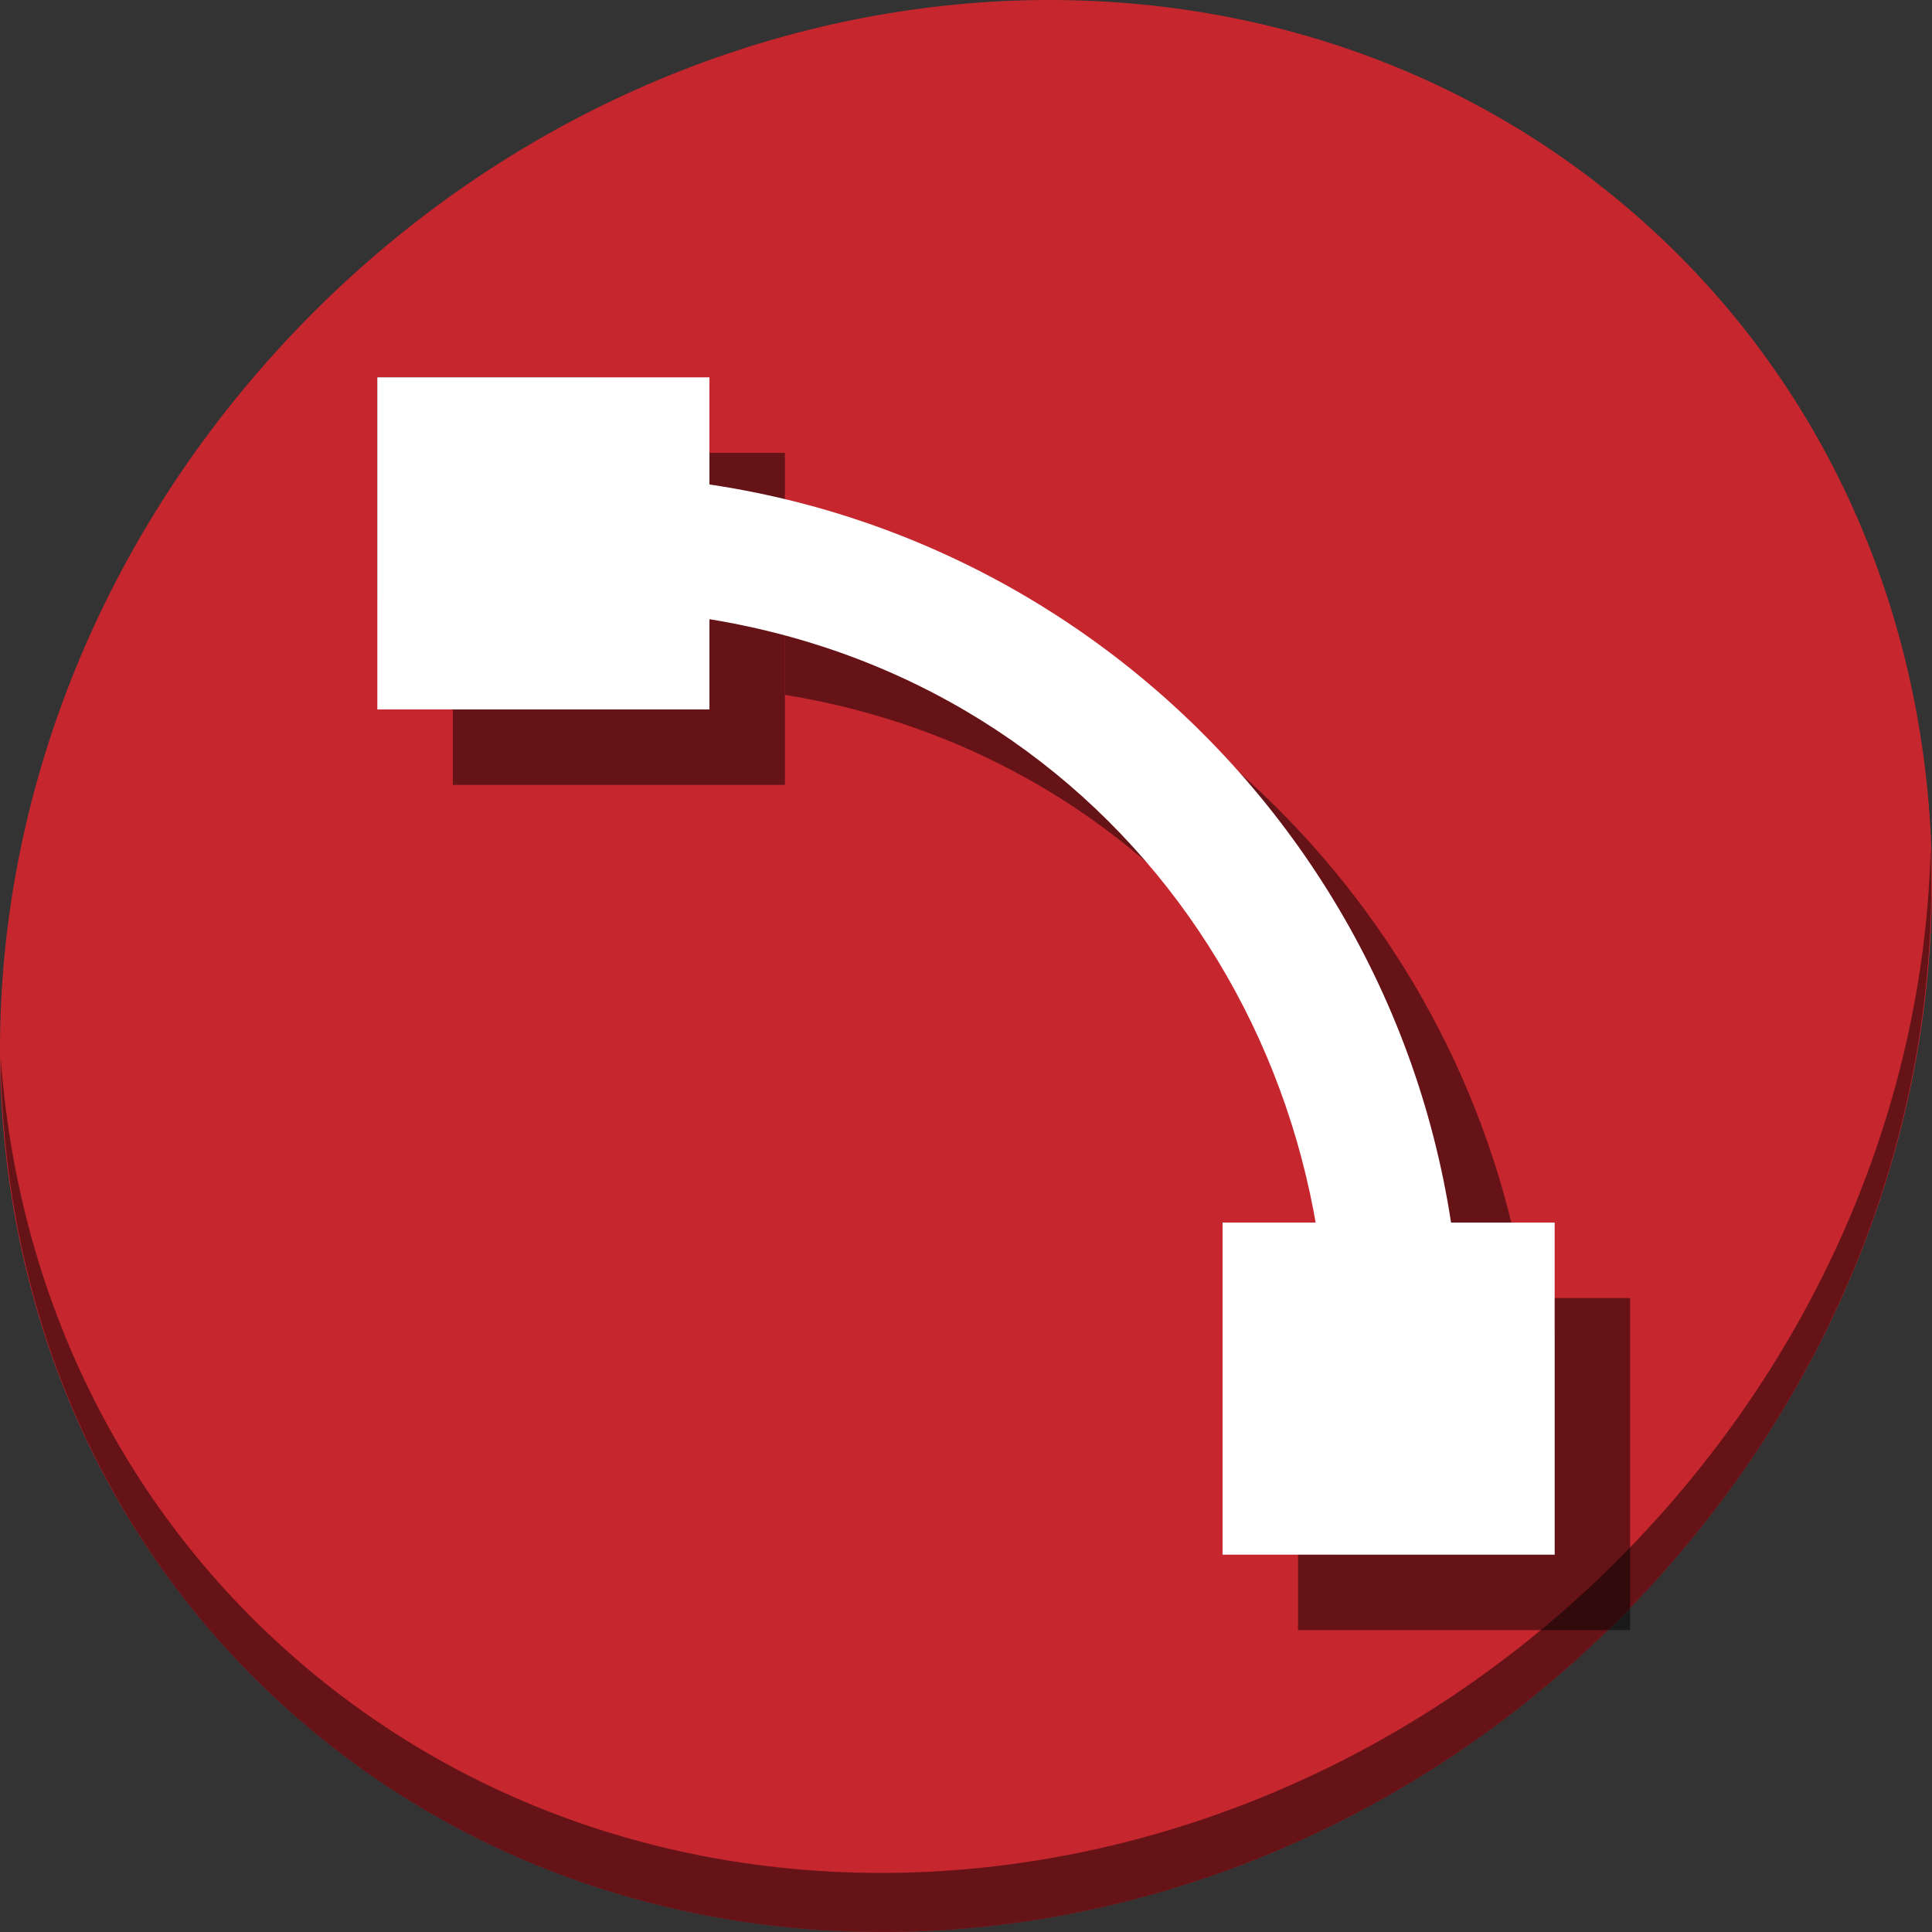 <?xml version="1.0" encoding="UTF-8" standalone="no"?>
<svg
   xmlns:dc="http://purl.org/dc/elements/1.1/"
   xmlns:cc="http://creativecommons.org/ns#"
   xmlns:rdf="http://www.w3.org/1999/02/22-rdf-syntax-ns#"
   xmlns:svg="http://www.w3.org/2000/svg"
   xmlns="http://www.w3.org/2000/svg"
   xmlns:sodipodi="http://sodipodi.sourceforge.net/DTD/sodipodi-0.dtd"
   xmlns:inkscape="http://www.inkscape.org/namespaces/inkscape"
   viewBox="0 0 64 64"
   version="1.1"
   id="svg8"
   sodipodi:docname="show-path-outline.svg"
   width="64"
   height="64"
   inkscape:version="0.92.2 5c3e80d, 2017-08-06">
  <rect x="0" y="0" width="64" height="64" fill="#333333" stroke="none"/>
  <sodipodi:namedview
     pagecolor="#ffffff"
     bordercolor="#666666"
     borderopacity="1"
     objecttolerance="10"
     gridtolerance="10"
     guidetolerance="10"
     inkscape:pageopacity="0"
     inkscape:pageshadow="2"
     inkscape:window-width="1366"
     inkscape:window-height="717"
     id="namedview10"
     showgrid="false"
     inkscape:zoom="6.9532167"
     inkscape:cx="16.368003"
     inkscape:cy="13.327039"
     inkscape:window-x="0"
     inkscape:window-y="24"
     inkscape:window-maximized="1"
     inkscape:current-layer="svg8" />
  <defs
     id="defs3051">
    <style
       type="text/css"
       id="current-color-scheme">
      .ColorScheme-Text {
        color:#4d4d4d;
      }
      .ColorScheme-NegativeText {
        color:#da4453;
      }
      </style>
  </defs>
  <path
     id="path27-5"
     d="m 54.114,7.059 c 12.774,11.072 13.228,31.212 1.015,44.987 C 42.915,65.821 22.66,68.013 9.886,56.941 -2.888,45.869 -3.343,25.728 8.871,11.953 21.085,-1.821 41.34,-4.013 54.114,7.059 Z"
     inkscape:connector-curvature="0"
     style="fill:#c6262e;fill-opacity:1;stroke-width:1.389" />
  <path
     id="path51-6"
     d="m 63.954,28.113 c -0.194,7.664 -3.145,15.519 -8.871,21.977 -12.214,13.775 -32.469,15.966 -45.243,4.894 -5.987,-5.189 -9.279,-12.369 -9.816,-19.955 0.076,8.295 3.365,16.282 9.861,21.911 12.774,11.072 33.03,8.88 45.243,-4.894 6.213,-7.007 9.126,-15.661 8.827,-23.933 z"
     inkscape:connector-curvature="0"
     style="opacity:1;fill:#000000;fill-opacity:0.49;stroke-width:1.389" />
  <path
     style="color:#3daee9;fill:#000000;fill-opacity:0.49;stroke:none;stroke-width:2.438"
     d="M 26.002 18.553 L 26.002 23.018 C 36.804 24.777 44.33 33.032 46.08 42.998 L 50.562 42.998 C 48.622 30.388 38.632 20.433 26.002 18.553 z "
     id="path852" />
  <rect
     y="42.999"
     x="-54"
     height="11.001"
     width="11.001"
     id="rect854"
     style="opacity:1;fill:#000000;fill-opacity:0.49;stroke:none;stroke-width:0.508;stroke-miterlimit:4;stroke-dasharray:none;stroke-dashoffset:0;stroke-opacity:1"
     transform="scale(-1,1)" />
  <rect
     style="opacity:1;fill:#000000;fill-opacity:0.49;stroke:none;stroke-width:0.508;stroke-miterlimit:4;stroke-dasharray:none;stroke-dashoffset:0;stroke-opacity:1"
     id="rect856"
     width="11.001"
     height="11.001"
     x="-26.001"
     y="15"
     transform="scale(-1,1)" />
  <g
     id="g848"
     transform="matrix(-0.125,0,0,0.125,64,56)">
    <path
       inkscape:connector-curvature="0"
       id="path4-3"
       class="ColorScheme-Text"
       d="m 353.5,-348 v 19.5 19.5 19.5 H 412 V -348 Z m 19.5,19.5 h 19.5 V -309 H 373 Z m -273,234 V -36 h 58.5 V -94.5 H 139 119.5 Z M 119.5,-75 H 139 v 19.5 h -19.5 z"
       style="color:#4d4d4d;fill:currentColor;fill-opacity:1;stroke:none;stroke-width:19.5" />
    <path
       sodipodi:nodetypes="ccccc"
       inkscape:connector-curvature="0"
       id="path6-6"
       class="ColorScheme-Highlight"
       d="m 358.726,-322.172 c -129.235,0 -234,104.765 -234,234 h 35.5 c 0,-105.809 80.035,-198.5 198.5,-198.5 z"
       style="color:#3daee9;fill:#ffffff;fill-opacity:1;stroke:none;stroke-width:19.5" />
    <rect
       y="-124.01"
       x="100"
       height="88.01"
       width="88.01"
       id="rect841"
       style="opacity:1;fill:#ffffff;fill-opacity:1;stroke:none;stroke-width:4.067;stroke-miterlimit:4;stroke-dasharray:none;stroke-dashoffset:0;stroke-opacity:1" />
    <rect
       style="opacity:1;fill:#ffffff;fill-opacity:1;stroke:none;stroke-width:4.067;stroke-miterlimit:4;stroke-dasharray:none;stroke-dashoffset:0;stroke-opacity:1"
       id="rect842"
       width="88.01"
       height="88.01"
       x="323.99"
       y="-348" />
  </g>
</svg>
